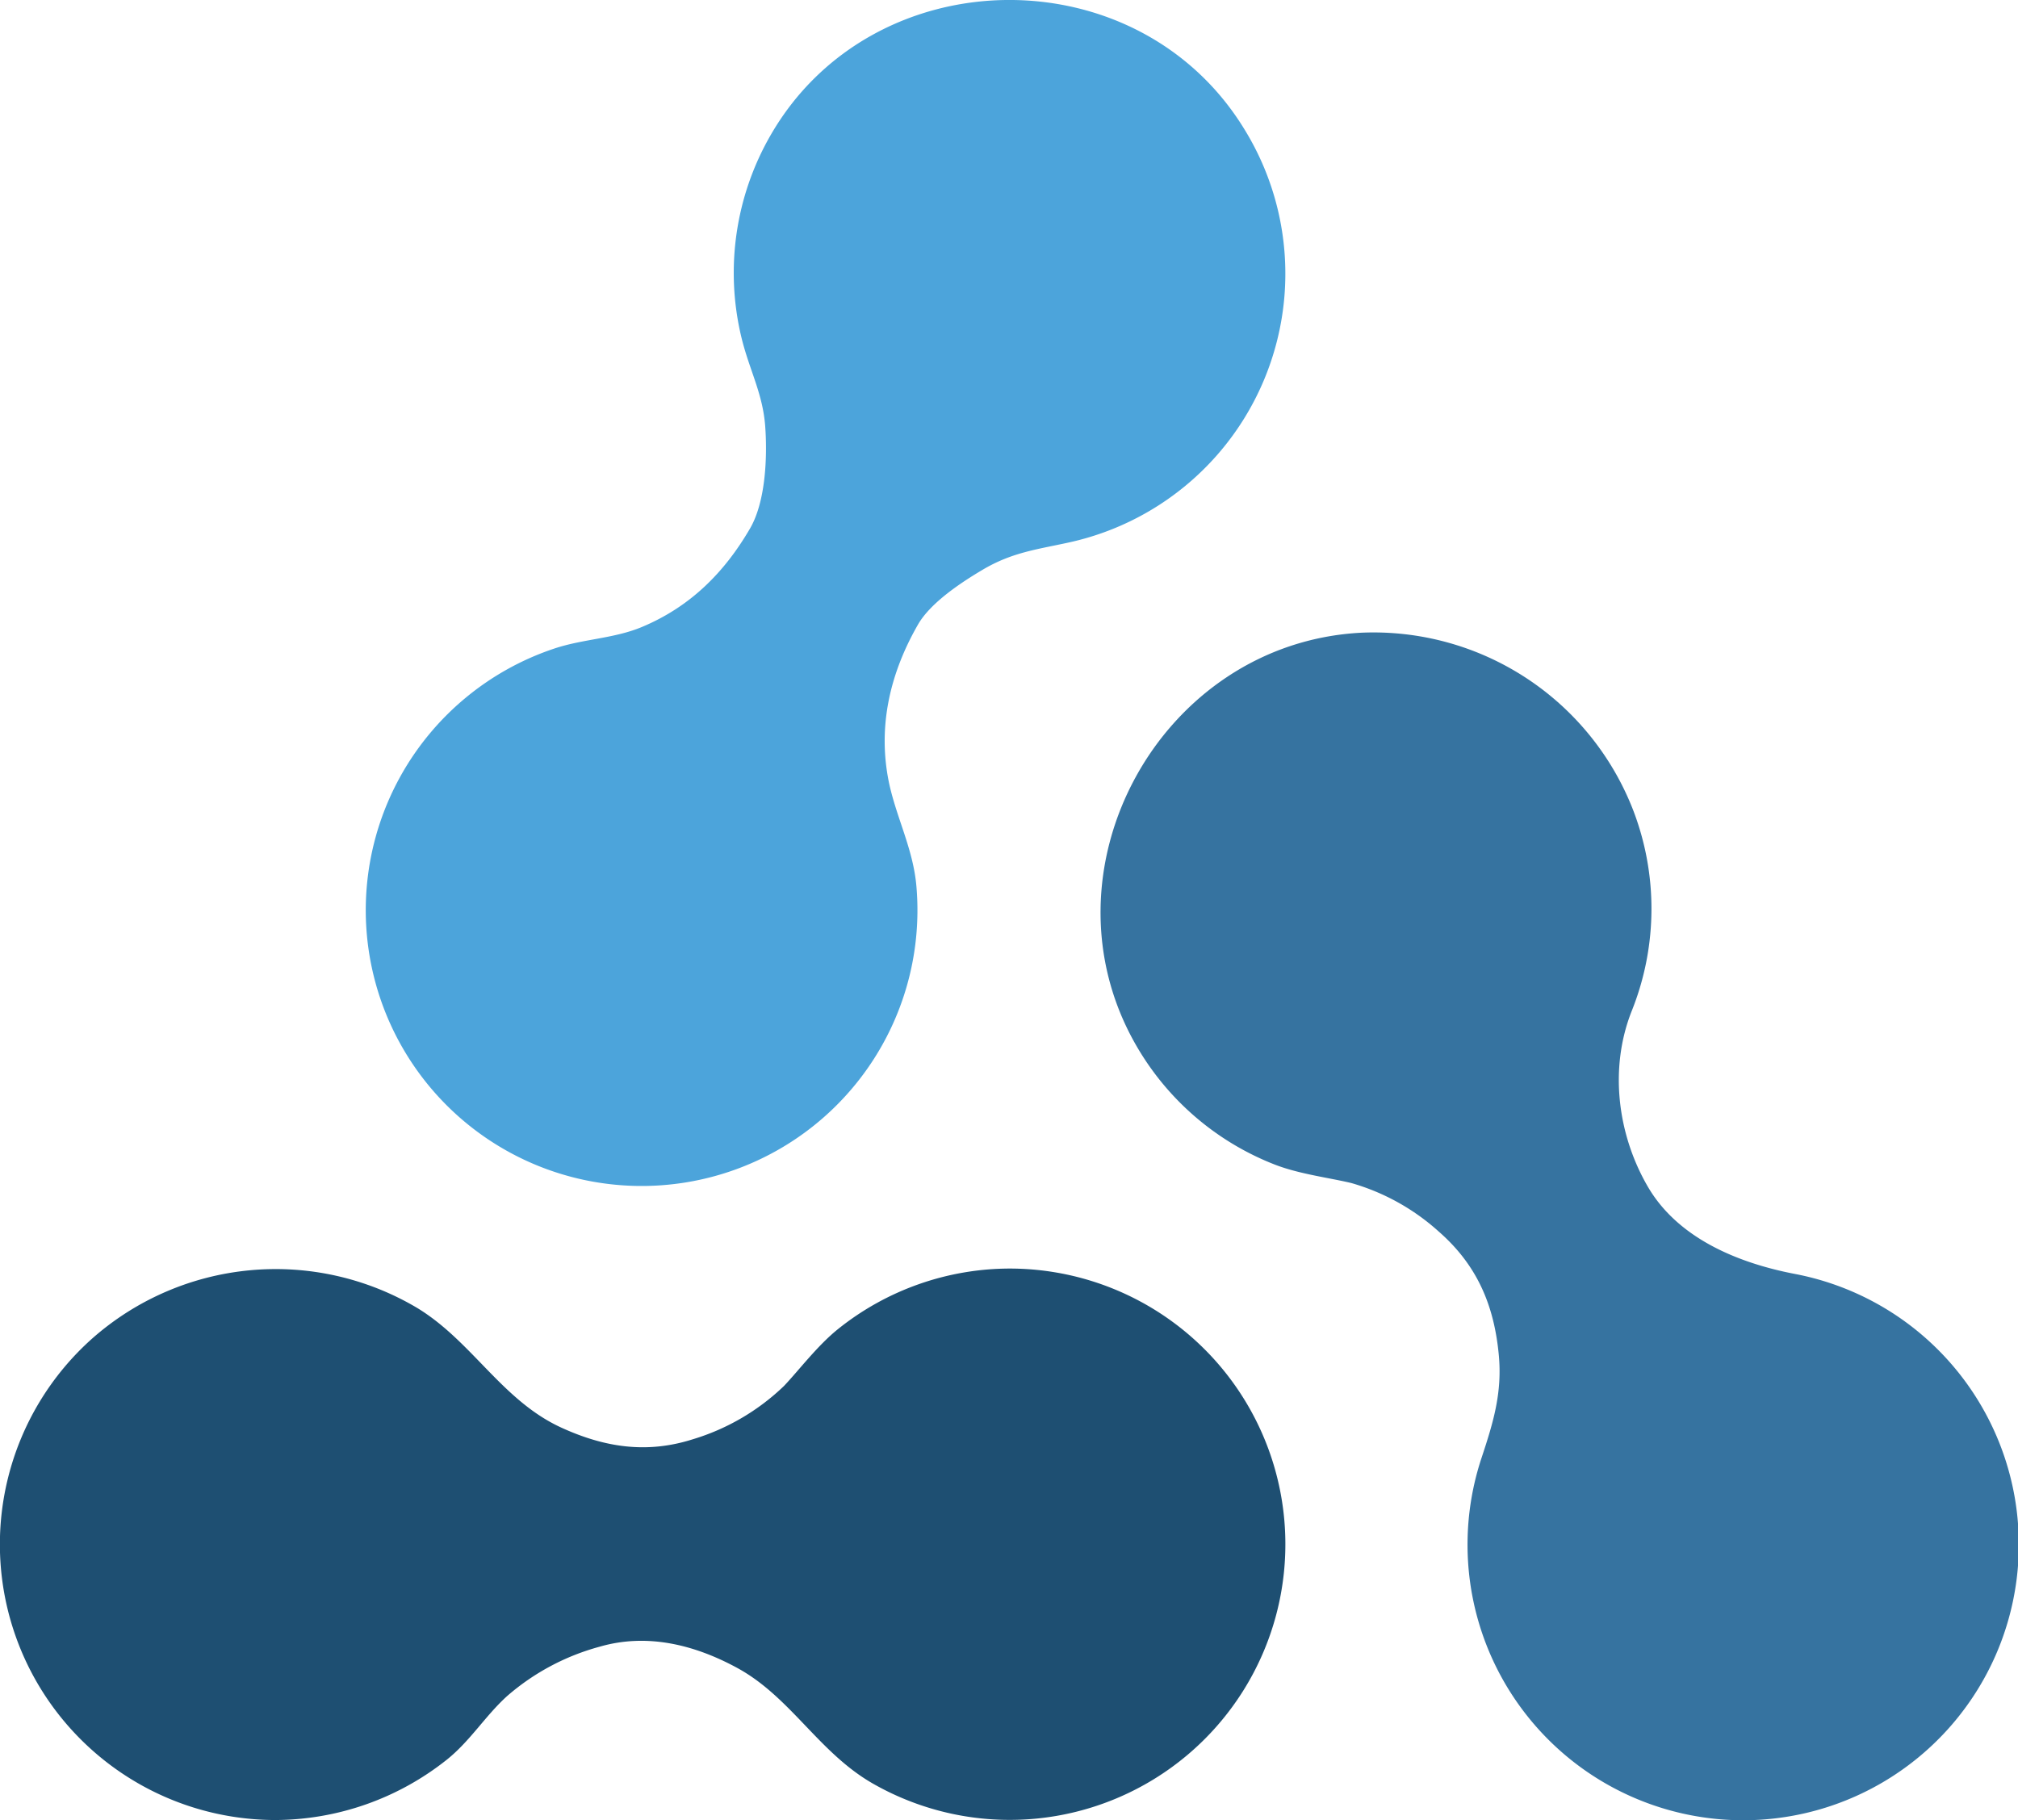 <svg xmlns="http://www.w3.org/2000/svg" id="Layer_1" data-name="Layer 1" viewBox="0 0 308 277.82"><defs><style>.cls-1{fill:#1e4f72}.cls-2{fill:#4ca4db}.cls-3{fill:#3673a0}</style></defs><title>Artboard 1</title><path d="M154.15,193.64a42,42,0,0,0-26.26,9.25c-3.11,2.5-5.93,6.24-8.23,8.67a34.35,34.35,0,0,1-13.92,8.14c-7,2.23-13.43,1.26-20.07-1.78-9.07-4.16-13.59-13.16-22-18.27a42.29,42.29,0,0,0-49.53,4.61A42.08,42.08,0,0,0,42,277.82a42.28,42.28,0,0,0,26.22-9.23c3.57-2.86,5.88-6.72,9.21-9.72a35.73,35.73,0,0,1,14.1-7.51c7.22-2.09,14.42-.32,20.95,3.22,8.24,4.47,12.49,13,20.84,17.73a42.08,42.08,0,1,0,20.82-78.67" class="cls-1"/><path d="M117.6,20.66a42.08,42.08,0,0,0-4.46,30.76c1.22,5.08,3.31,8.64,3.66,13.78.32,4.6.06,11.36-2.32,15.46-3.93,6.76-9.17,12-16.59,15.08C93.64,97.49,89,97.53,84.6,99a42.1,42.1,0,1,0,55.27,36.31c-.48-5.66-3-10.35-4.17-15.75-1.81-8.64.15-16.82,4.43-24.26,1.94-3.34,6.59-6.4,9.83-8.32,4.46-2.65,8.25-3.1,13.07-4.15A42,42,0,0,0,189.91,19.7C173.57-7,133.19-6.45,117.6,20.66" class="cls-2"/><path d="M173.47,159.68a42,42,0,0,0,21.15,18.11c3.73,1.44,8.33,2,11.64,2.8A33.79,33.79,0,0,1,219.6,188c5.77,5.05,8.42,11.11,9.15,18.77.56,5.87-.86,10.43-2.66,15.87a42.07,42.07,0,1,0,47.85-28.18c-8.49-1.63-17.81-5.35-22.45-13.34s-5.93-18.16-2.39-26.94a41.93,41.93,0,0,0,.13-30.6,42.51,42.51,0,0,0-41.44-27C177,98.15,158,133,173.47,159.68" class="cls-3"/></svg>